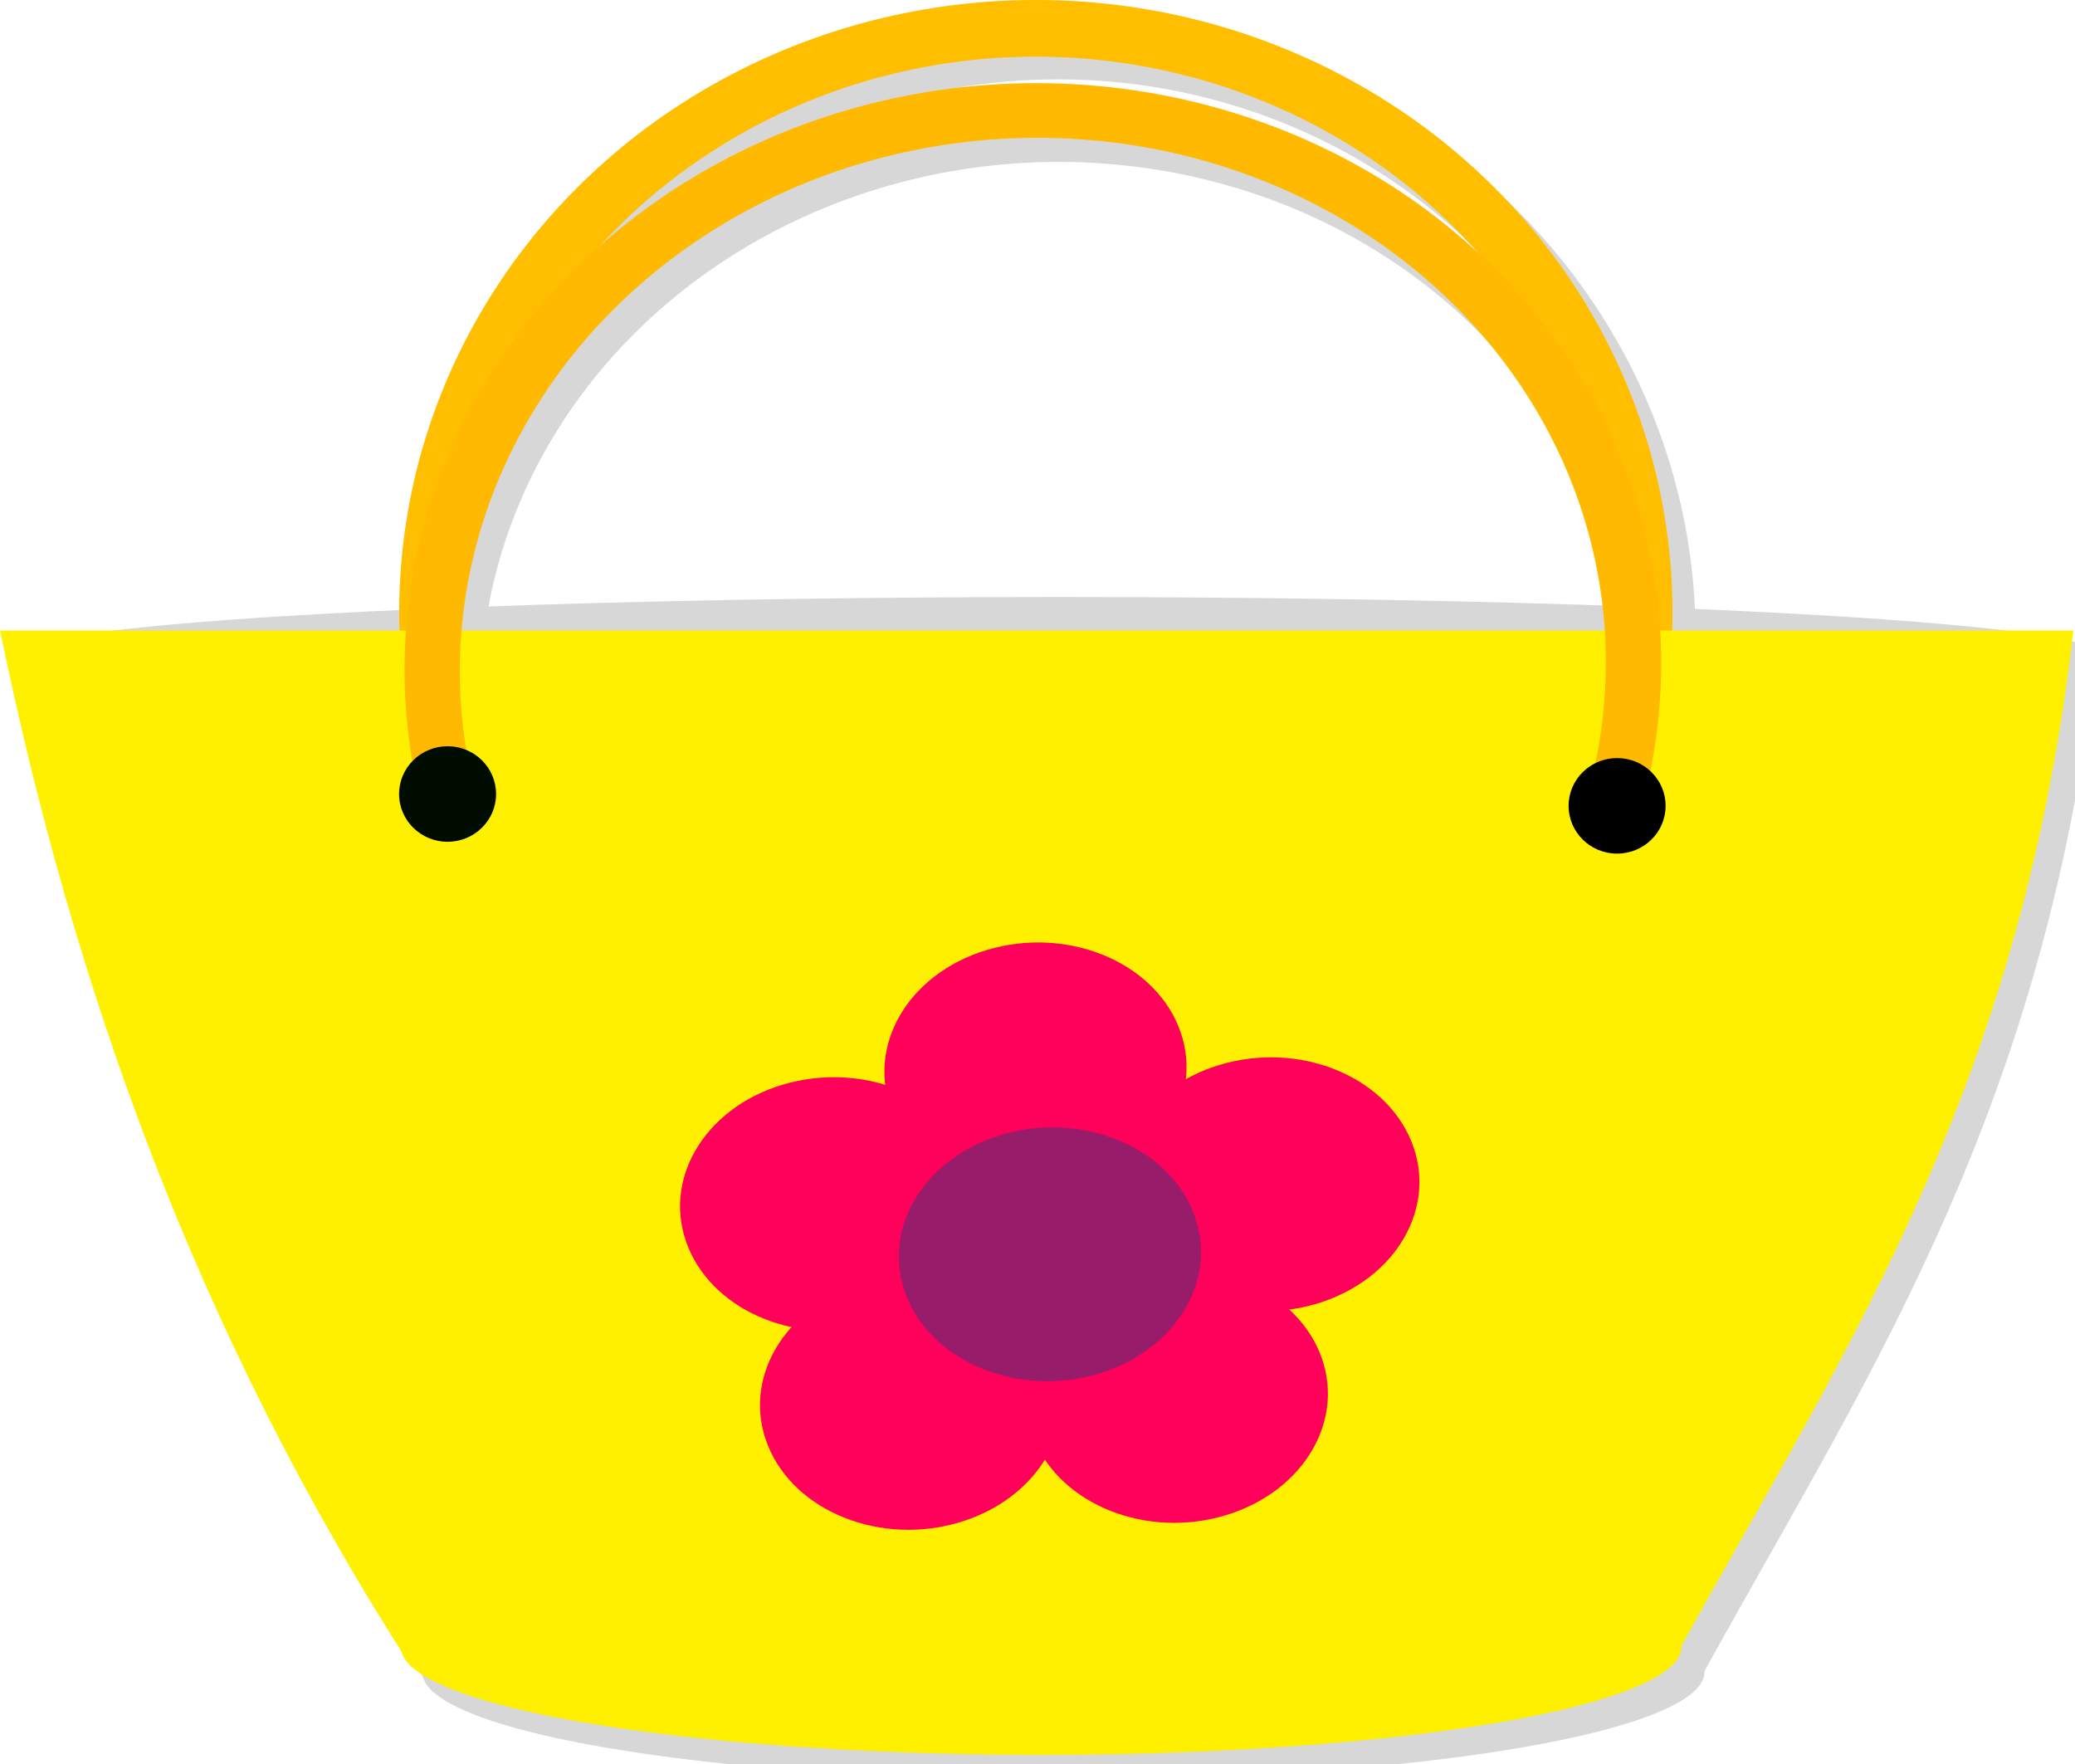 <?xml version="1.0" encoding="UTF-8" standalone="no"?>
<svg
   xmlns:dc="http://purl.org/dc/elements/1.1/"
   xmlns:cc="http://creativecommons.org/ns#"
   xmlns:rdf="http://www.w3.org/1999/02/22-rdf-syntax-ns#"
   xmlns:svg="http://www.w3.org/2000/svg"
   xmlns="http://www.w3.org/2000/svg"
   xmlns:sodipodi="http://sodipodi.sourceforge.net/DTD/sodipodi-0.dtd"
   xmlns:inkscape="http://www.inkscape.org/namespaces/inkscape"
   width="40mm"
   height="34mm"
   viewBox="0 0 40 34"
   version="1.1"
   id="svg8"
   inkscape:version="1.0.1 (3bc2e813f5, 2020-09-07)"
   sodipodi:docname="handbag.svg">
  <defs
     id="defs2">
    <filter
       inkscape:collect="always"
       style="color-interpolation-filters:sRGB"
       id="filter917"
       x="-0.024"
       width="1.047"
       y="-0.029"
       height="1.057">
      <feGaussianBlur
         inkscape:collect="always"
         stdDeviation="1.895"
         id="feGaussianBlur919" />
    </filter>
  </defs>
  <sodipodi:namedview
     id="base"
     pagecolor="#ffffff"
     bordercolor="#666666"
     borderopacity="1.0"
     inkscape:pageopacity="0.0"
     inkscape:pageshadow="2"
     inkscape:zoom="1.979899"
     inkscape:cx="125.13499"
     inkscape:cy="116.96387"
     inkscape:document-units="mm"
     inkscape:current-layer="layer1"
     showgrid="false"
     inkscape:window-width="1366"
     inkscape:window-height="745"
     inkscape:window-x="-8"
     inkscape:window-y="-8"
     inkscape:window-maximized="1"
     inkscape:document-rotation="0" />
  <g
     inkscape:label="Layer 1"
     inkscape:groupmode="layer"
     id="layer1"
     transform="translate(0,-97)">
    <g
       id="g858-5"
       transform="matrix(0.209,0,0,0.209,-1.881,73.386)"
       style="opacity:0.198;fill:#333333;stroke:#333333;filter:url(#filter917)">
      <ellipse
         style="opacity:1;fill:#333333;fill-opacity:0;fill-rule:nonzero;stroke:#333333;stroke-width:5.237;stroke-linecap:round;stroke-linejoin:miter;stroke-miterlimit:4;stroke-dasharray:none;stroke-dashoffset:0;stroke-opacity:1;paint-order:stroke fill markers"
         id="path823-0-8"
         cx="106.587"
         cy="171.631"
         rx="56.184"
         ry="53.944" />
      <path
         id="rect815-3"
         style="opacity:1;fill:#333333;fill-opacity:1;fill-rule:nonzero;stroke:#333333;stroke-width:0;stroke-linecap:round;stroke-linejoin:miter;stroke-miterlimit:4;stroke-dasharray:none;stroke-dashoffset:0;stroke-opacity:1;paint-order:stroke fill markers"
         d="m 10.909,173.299 c 6.732,32.667 18.041,64.758 38.02,95.757 l 116.15,0.108 c 15.119,-27.748 32.341,-52.184 37.339,-95.864 z"
         inkscape:connector-curvature="0"
         sodipodi:nodetypes="ccccc" />
      <ellipse
         style="opacity:1;fill:#333333;fill-opacity:1;fill-rule:nonzero;stroke:#333333;stroke-width:0;stroke-linecap:round;stroke-linejoin:miter;stroke-miterlimit:4;stroke-dasharray:none;stroke-dashoffset:0;stroke-opacity:1;paint-order:stroke fill markers"
         id="path827-4"
         cx="106.741"
         cy="173.309"
         rx="95.832"
         ry="5.265" />
      <path
         style="opacity:1;fill:#333333;fill-opacity:0;fill-rule:nonzero;stroke:#333333;stroke-width:5.079;stroke-linecap:round;stroke-linejoin:miter;stroke-miterlimit:4;stroke-dasharray:none;stroke-dashoffset:0;stroke-opacity:1;paint-order:stroke fill markers"
         id="path823-7"
         sodipodi:type="arc"
         sodipodi:cx="-62.737816"
         sodipodi:cy="-194.80804"
         sodipodi:rx="55.363411"
         sodipodi:ry="51.489017"
         sodipodi:start="0"
         sodipodi:end="3.6105992"
         sodipodi:open="true"
         d="m -7.374,-194.808 a 55.363,51.489 0 0 1 -35.484,48.055 55.363,51.489 0 0 1 -60.967,-13.546 55.363,51.489 0 0 1 -8.297,-57.783"
         transform="matrix(-0.979,0.204,-0.23,-0.973,0,0)"
         sodipodi:arc-type="arc" />
      <ellipse
         style="opacity:1;fill:#333333;fill-opacity:1;fill-rule:nonzero;stroke:#333333;stroke-width:0;stroke-linecap:round;stroke-linejoin:miter;stroke-miterlimit:4;stroke-dasharray:none;stroke-dashoffset:0;stroke-opacity:1;paint-order:stroke fill markers"
         id="path829-6"
         cx="107.079"
         cy="267.177"
         rx="59.136"
         ry="9.962" />
      <ellipse
         style="opacity:1;fill:#333333;fill-opacity:1;fill-rule:nonzero;stroke:#333333;stroke-width:0;stroke-linecap:round;stroke-linejoin:miter;stroke-miterlimit:4;stroke-dasharray:none;stroke-dashoffset:0;stroke-opacity:1;paint-order:stroke fill markers"
         id="path848-0"
         cx="160.276"
         cy="189.494"
         rx="4.481"
         ry="4.413" />
      <ellipse
         style="opacity:1;fill:#333333;fill-opacity:1;fill-rule:nonzero;stroke:#333333;stroke-width:0;stroke-linecap:round;stroke-linejoin:miter;stroke-miterlimit:4;stroke-dasharray:none;stroke-dashoffset:0;stroke-opacity:1;paint-order:stroke fill markers"
         id="path848-3-4"
         cx="52.252"
         cy="188.401"
         rx="4.481"
         ry="4.413" />
      <g
         id="g983-1"
         transform="matrix(1.458,0,0,1.253,-52.461,-55.44)"
         style="fill:#333333;stroke:#333333">
        <ellipse
           transform="rotate(-19.441)"
           ry="9.34"
           rx="9.607"
           cy="239.37"
           cx="31.276"
           id="path865-2-5"
           style="opacity:1;fill:#333333;fill-opacity:1;fill-rule:nonzero;stroke:#333333;stroke-width:0;stroke-linecap:round;stroke-linejoin:miter;stroke-miterlimit:4;stroke-dasharray:none;stroke-dashoffset:0;stroke-opacity:1;paint-order:stroke fill markers" />
        <ellipse
           transform="rotate(-19.441)"
           ry="9.34"
           rx="9.607"
           cy="259.97"
           cx="15.639"
           id="path865-2-8-5"
           style="opacity:1;fill:#333333;fill-opacity:1;fill-rule:nonzero;stroke:#333333;stroke-width:0;stroke-linecap:round;stroke-linejoin:miter;stroke-miterlimit:4;stroke-dasharray:none;stroke-dashoffset:0;stroke-opacity:1;paint-order:stroke fill markers" />
        <ellipse
           transform="rotate(-19.441)"
           ry="9.34"
           rx="9.607"
           cy="244.44"
           cx="15.746"
           id="path865-2-4-5"
           style="opacity:1;fill:#333333;fill-opacity:1;fill-rule:nonzero;stroke:#333333;stroke-width:0;stroke-linecap:round;stroke-linejoin:miter;stroke-miterlimit:4;stroke-dasharray:none;stroke-dashoffset:0;stroke-opacity:1;paint-order:stroke fill markers" />
        <ellipse
           transform="rotate(-19.441)"
           ry="9.34"
           rx="9.607"
           cy="265.094"
           cx="31.703"
           id="path865-2-6-2"
           style="opacity:1;fill:#333333;fill-opacity:1;fill-rule:nonzero;stroke:#333333;stroke-width:0;stroke-linecap:round;stroke-linejoin:miter;stroke-miterlimit:4;stroke-dasharray:none;stroke-dashoffset:0;stroke-opacity:1;paint-order:stroke fill markers" />
        <ellipse
           transform="rotate(-19.441)"
           ry="9.34"
           rx="9.607"
           cy="252.285"
           cx="42.377"
           id="path865-2-1-8"
           style="opacity:1;fill:#333333;fill-opacity:1;fill-rule:nonzero;stroke:#333333;stroke-width:0;stroke-linecap:round;stroke-linejoin:miter;stroke-miterlimit:4;stroke-dasharray:none;stroke-dashoffset:0;stroke-opacity:1;paint-order:stroke fill markers" />
        <ellipse
           transform="rotate(-19.441)"
           ry="9.34"
           rx="9.607"
           cy="252.552"
           cx="27.594"
           id="path865-1"
           style="opacity:1;fill:#333333;fill-opacity:1;fill-rule:nonzero;stroke:#333333;stroke-width:0;stroke-linecap:round;stroke-linejoin:miter;stroke-miterlimit:4;stroke-dasharray:none;stroke-dashoffset:0;stroke-opacity:1;paint-order:stroke fill markers" />
      </g>
    </g>
    <ellipse
       style="fill:#ffff00;fill-opacity:0;fill-rule:nonzero;stroke:#ffbe00;stroke-width:1.093;stroke-linecap:round;stroke-linejoin:miter;stroke-miterlimit:4;stroke-dasharray:none;stroke-dashoffset:0;stroke-opacity:1;paint-order:stroke fill markers"
       id="path823-0"
       cx="19.968"
       cy="108.804"
       rx="11.726"
       ry="11.258" />
    <path
       id="rect815"
       style="fill:#fff000;fill-opacity:1;fill-rule:nonzero;stroke:#ff2a2a;stroke-width:0;stroke-linecap:round;stroke-linejoin:miter;stroke-miterlimit:4;stroke-dasharray:none;stroke-dashoffset:0;stroke-opacity:1;paint-order:stroke fill markers"
       d="M 1.7245985e-6,109.152 C 1.405,115.97 3.765,122.667 7.935,129.137 l 24.24,0.022 c 3.155,-5.791 6.75,-10.891 7.793,-20.007 z"
       inkscape:connector-curvature="0"
       sodipodi:nodetypes="ccccc" />
    <path
       style="fill:#ffff00;fill-opacity:0;fill-rule:nonzero;stroke:#ffb900;stroke-width:1.06;stroke-linecap:round;stroke-linejoin:miter;stroke-miterlimit:4;stroke-dasharray:none;stroke-dashoffset:0;stroke-opacity:1;paint-order:stroke fill markers"
       id="path823"
       sodipodi:type="arc"
       sodipodi:cx="5.8956084"
       sodipodi:cy="-111.65974"
       sodipodi:rx="11.554261"
       sodipodi:ry="10.745681"
       sodipodi:start="0"
       sodipodi:end="3.6105992"
       sodipodi:open="true"
       transform="matrix(-0.979,0.204,-0.23,-0.973,0,0)"
       sodipodi:arc-type="arc"
       d="m 17.45,-111.66 a 11.554,10.746 0 0 1 -7.406,10.029 11.554,10.746 0 0 1 -12.724,-2.827 11.554,10.746 0 0 1 -1.732,-12.059" />
    <ellipse
       style="fill:#fff000;fill-opacity:1;fill-rule:nonzero;stroke:#ffff00;stroke-width:0;stroke-linecap:round;stroke-linejoin:miter;stroke-miterlimit:4;stroke-dasharray:none;stroke-dashoffset:0;stroke-opacity:1;paint-order:stroke fill markers"
       id="path829"
       cx="20.071"
       cy="128.745"
       rx="12.342"
       ry="2.079" />
    <ellipse
       style="fill:#000000;fill-opacity:1;fill-rule:nonzero;stroke:#ffcd00;stroke-width:0;stroke-linecap:round;stroke-linejoin:miter;stroke-miterlimit:4;stroke-dasharray:none;stroke-dashoffset:0;stroke-opacity:1;paint-order:stroke fill markers"
       id="path848"
       cx="31.173"
       cy="112.532"
       rx="0.935"
       ry="0.921" />
    <ellipse
       style="fill:#000c00;fill-opacity:1;fill-rule:nonzero;stroke:#ffcd00;stroke-width:0;stroke-linecap:round;stroke-linejoin:miter;stroke-miterlimit:4;stroke-dasharray:none;stroke-dashoffset:0;stroke-opacity:1;paint-order:stroke fill markers"
       id="path848-3"
       cx="8.628"
       cy="112.304"
       rx="0.935"
       ry="0.921" />
    <g
       id="g983"
       transform="matrix(0.304,0,0,0.261,-13.225,61.415)">
      <ellipse
         transform="rotate(-19.441)"
         ry="9.34"
         rx="9.607"
         cy="239.37"
         cx="31.276"
         id="path865-2"
         style="opacity:1;fill:#ff005b;fill-opacity:1;fill-rule:nonzero;stroke:#ffcd00;stroke-width:0;stroke-linecap:round;stroke-linejoin:miter;stroke-miterlimit:4;stroke-dasharray:none;stroke-dashoffset:0;stroke-opacity:1;paint-order:stroke fill markers" />
      <ellipse
         transform="rotate(-19.441)"
         ry="9.34"
         rx="9.607"
         cy="259.97"
         cx="15.639"
         id="path865-2-8"
         style="opacity:1;fill:#ff005b;fill-opacity:1;fill-rule:nonzero;stroke:#ffcd00;stroke-width:0;stroke-linecap:round;stroke-linejoin:miter;stroke-miterlimit:4;stroke-dasharray:none;stroke-dashoffset:0;stroke-opacity:1;paint-order:stroke fill markers" />
      <ellipse
         transform="rotate(-19.441)"
         ry="9.34"
         rx="9.607"
         cy="244.44"
         cx="15.746"
         id="path865-2-4"
         style="opacity:1;fill:#ff005b;fill-opacity:1;fill-rule:nonzero;stroke:#ffcd00;stroke-width:0;stroke-linecap:round;stroke-linejoin:miter;stroke-miterlimit:4;stroke-dasharray:none;stroke-dashoffset:0;stroke-opacity:1;paint-order:stroke fill markers" />
      <ellipse
         transform="rotate(-19.441)"
         ry="9.34"
         rx="9.607"
         cy="265.094"
         cx="31.703"
         id="path865-2-6"
         style="opacity:1;fill:#ff005b;fill-opacity:1;fill-rule:nonzero;stroke:#ffcd00;stroke-width:0;stroke-linecap:round;stroke-linejoin:miter;stroke-miterlimit:4;stroke-dasharray:none;stroke-dashoffset:0;stroke-opacity:1;paint-order:stroke fill markers" />
      <ellipse
         transform="rotate(-19.441)"
         ry="9.34"
         rx="9.607"
         cy="252.285"
         cx="42.377"
         id="path865-2-1"
         style="opacity:1;fill:#ff005b;fill-opacity:1;fill-rule:nonzero;stroke:#ffcd00;stroke-width:0;stroke-linecap:round;stroke-linejoin:miter;stroke-miterlimit:4;stroke-dasharray:none;stroke-dashoffset:0;stroke-opacity:1;paint-order:stroke fill markers" />
      <ellipse
         transform="rotate(-19.441)"
         ry="9.34"
         rx="9.607"
         cy="252.552"
         cx="27.594"
         id="path865"
         style="opacity:1;fill:#971c69;fill-opacity:1;fill-rule:nonzero;stroke:#ffcd00;stroke-width:0;stroke-linecap:round;stroke-linejoin:miter;stroke-miterlimit:4;stroke-dasharray:none;stroke-dashoffset:0;stroke-opacity:1;paint-order:stroke fill markers" />
    </g>
  </g>
</svg>
